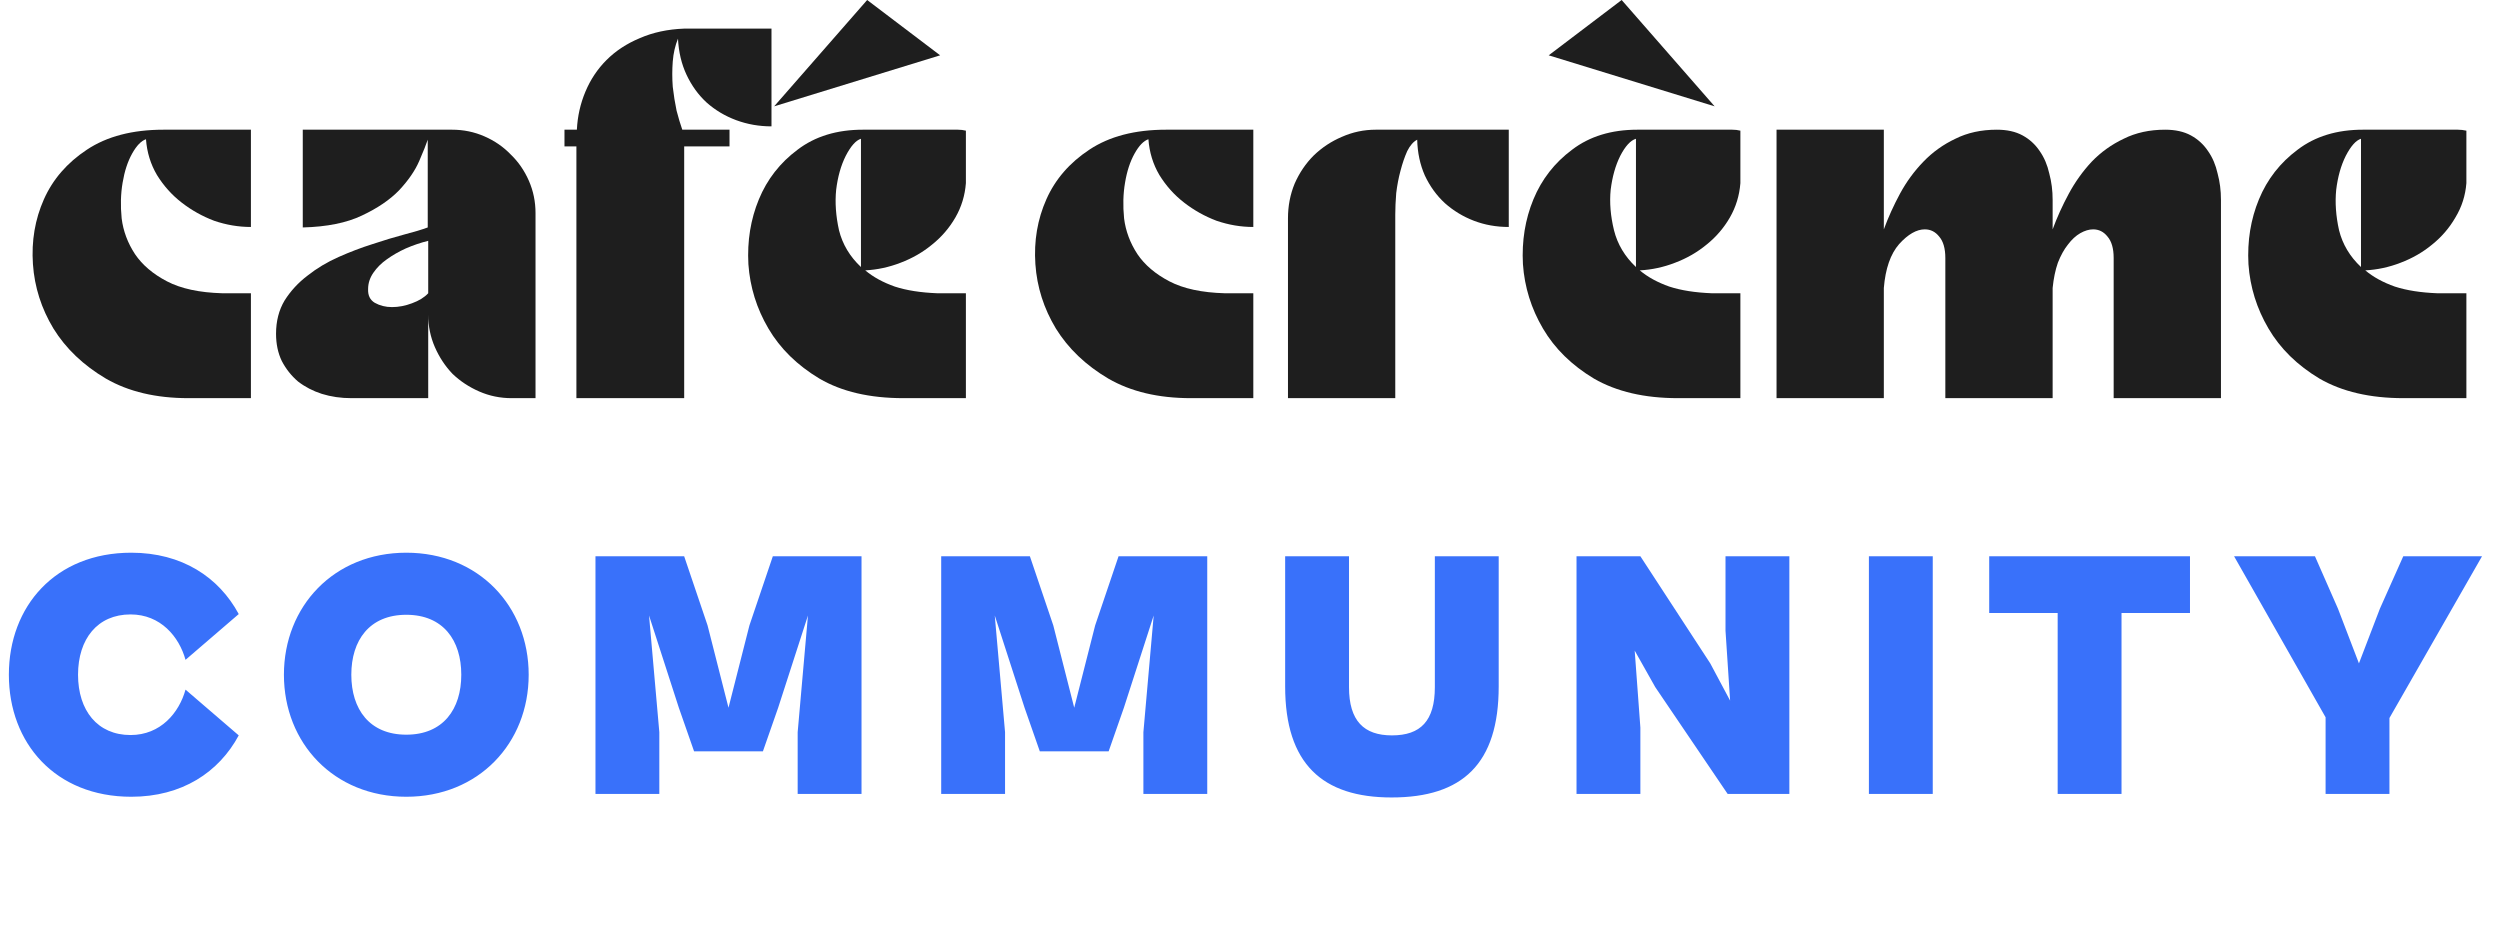 <svg width="148" height="55" viewBox="0 0 148 55" fill="none" xmlns="http://www.w3.org/2000/svg">
<path d="M9.687 7.678H14.854V13.437C14.12 13.437 13.395 13.315 12.68 13.07C11.984 12.807 11.344 12.449 10.76 11.997C10.176 11.546 9.687 11 9.292 10.36C8.915 9.72 8.699 9.015 8.642 8.243C8.36 8.337 8.087 8.619 7.823 9.09C7.56 9.56 7.372 10.134 7.259 10.812C7.146 11.47 7.127 12.176 7.202 12.929C7.296 13.682 7.56 14.387 7.993 15.046C8.426 15.686 9.056 16.222 9.885 16.655C10.713 17.088 11.805 17.323 13.16 17.361H14.854V23.571H11.155C9.235 23.571 7.607 23.186 6.27 22.414C4.934 21.624 3.898 20.636 3.164 19.45C2.449 18.264 2.044 16.994 1.95 15.639C1.856 14.265 2.072 12.986 2.599 11.8C3.127 10.614 3.974 9.636 5.141 8.864C6.327 8.074 7.842 7.678 9.687 7.678Z" fill="#1E1E1E"/>
<path d="M25.322 13.465V8.271C25.228 8.553 25.058 8.977 24.814 9.541C24.569 10.106 24.173 10.68 23.628 11.264C23.082 11.828 22.347 12.327 21.425 12.76C20.521 13.193 19.354 13.428 17.924 13.465V7.678H26.762C27.439 7.678 28.08 7.81 28.682 8.074C29.284 8.337 29.802 8.695 30.235 9.146C30.687 9.579 31.044 10.097 31.308 10.699C31.572 11.301 31.703 11.941 31.703 12.618V23.571H30.291C29.614 23.571 28.974 23.44 28.371 23.176C27.769 22.913 27.242 22.565 26.79 22.132C26.357 21.68 26.009 21.153 25.745 20.551C25.482 19.949 25.35 19.309 25.35 18.631V23.571H20.804C20.183 23.571 19.599 23.487 19.053 23.317C18.526 23.148 18.055 22.903 17.641 22.583C17.246 22.245 16.926 21.84 16.681 21.369C16.455 20.899 16.342 20.363 16.342 19.761C16.342 19.008 16.512 18.349 16.851 17.784C17.208 17.22 17.66 16.73 18.206 16.317C18.752 15.884 19.364 15.517 20.041 15.216C20.719 14.915 21.387 14.66 22.046 14.453C22.724 14.227 23.345 14.039 23.91 13.889C24.494 13.738 24.964 13.597 25.322 13.465ZM25.35 17.361V14.256C24.898 14.369 24.456 14.519 24.023 14.707C23.609 14.896 23.232 15.112 22.893 15.357C22.573 15.582 22.31 15.846 22.103 16.147C21.896 16.448 21.792 16.768 21.792 17.107C21.773 17.483 21.905 17.756 22.187 17.926C22.489 18.095 22.828 18.18 23.204 18.18C23.599 18.18 23.995 18.104 24.39 17.954C24.804 17.803 25.124 17.606 25.35 17.361Z" fill="#1E1E1E"/>
<path d="M33.417 7.678H34.151C34.189 6.888 34.358 6.135 34.659 5.42C34.96 4.705 35.375 4.084 35.902 3.557C36.448 3.011 37.106 2.578 37.878 2.258C38.65 1.92 39.525 1.731 40.504 1.694H45.672V7.481C44.938 7.481 44.241 7.358 43.582 7.114C42.923 6.869 42.34 6.521 41.831 6.069C41.342 5.618 40.947 5.072 40.645 4.432C40.344 3.792 40.175 3.077 40.137 2.287C39.968 2.701 39.864 3.152 39.827 3.642C39.789 4.131 39.789 4.63 39.827 5.138C39.883 5.627 39.958 6.098 40.053 6.549C40.166 6.982 40.278 7.358 40.391 7.678H43.187V8.666H40.504V23.571H34.123V8.666H33.417V7.678Z" fill="#1E1E1E"/>
<path d="M51.082 7.678H56.165C56.353 7.678 56.532 7.678 56.701 7.678C56.871 7.678 57.031 7.697 57.181 7.735V10.84C57.125 11.574 56.918 12.252 56.56 12.873C56.202 13.494 55.741 14.03 55.176 14.482C54.63 14.933 54.009 15.291 53.313 15.554C52.635 15.818 51.938 15.968 51.223 16.006C51.694 16.401 52.277 16.721 52.974 16.966C53.67 17.192 54.508 17.323 55.487 17.361H57.181V23.571H53.482C51.487 23.571 49.83 23.186 48.512 22.414C47.195 21.624 46.188 20.636 45.491 19.45C44.794 18.264 44.399 16.994 44.305 15.639C44.23 14.265 44.437 12.986 44.926 11.8C45.416 10.614 46.178 9.636 47.214 8.864C48.249 8.074 49.538 7.678 51.082 7.678ZM51.336 0L55.656 3.275L45.83 6.295L51.336 0ZM50.969 15.808V8.215C50.668 8.309 50.367 8.648 50.066 9.231C49.783 9.796 49.595 10.464 49.501 11.235C49.425 11.988 49.482 12.788 49.67 13.635C49.877 14.463 50.31 15.187 50.969 15.808Z" fill="#1E1E1E"/>
<path d="M69.03 7.678H74.196V13.437C73.462 13.437 72.738 13.315 72.022 13.07C71.326 12.807 70.686 12.449 70.103 11.997C69.519 11.546 69.03 11 68.635 10.36C68.259 9.72 68.042 9.015 67.986 8.243C67.703 8.337 67.43 8.619 67.167 9.09C66.904 9.56 66.715 10.134 66.603 10.812C66.49 11.47 66.471 12.176 66.546 12.929C66.64 13.682 66.904 14.387 67.336 15.046C67.769 15.686 68.4 16.222 69.228 16.655C70.056 17.088 71.147 17.323 72.502 17.361H74.196V23.571H70.498C68.579 23.571 66.951 23.186 65.614 22.414C64.278 21.624 63.243 20.636 62.509 19.45C61.794 18.264 61.389 16.994 61.295 15.639C61.201 14.265 61.418 12.986 61.945 11.8C62.471 10.614 63.318 9.636 64.485 8.864C65.671 8.074 67.186 7.678 69.03 7.678Z" fill="#1E1E1E"/>
<path d="M76.248 12.929C76.248 12.195 76.38 11.508 76.644 10.868C76.926 10.228 77.302 9.673 77.773 9.203C78.262 8.732 78.817 8.365 79.438 8.102C80.078 7.819 80.746 7.678 81.443 7.678H89.319V13.437C88.585 13.437 87.898 13.315 87.258 13.07C86.618 12.825 86.044 12.477 85.536 12.026C85.046 11.574 84.651 11.028 84.35 10.388C84.068 9.748 83.917 9.043 83.898 8.271C83.673 8.384 83.475 8.61 83.306 8.949C83.155 9.287 83.023 9.673 82.91 10.106C82.798 10.52 82.713 10.962 82.656 11.433C82.619 11.903 82.6 12.327 82.6 12.703V23.571H76.248V12.929Z" fill="#1E1E1E"/>
<path d="M96.933 7.678H102.015C102.203 7.678 102.382 7.678 102.551 7.678C102.72 7.678 102.88 7.697 103.031 7.735V10.84C102.974 11.574 102.767 12.252 102.41 12.873C102.052 13.494 101.591 14.03 101.027 14.482C100.481 14.933 99.86 15.291 99.163 15.554C98.486 15.818 97.79 15.968 97.074 16.006C97.545 16.401 98.128 16.721 98.825 16.966C99.521 17.192 100.358 17.323 101.337 17.361H103.031V23.571H99.333C97.357 23.571 95.701 23.186 94.364 22.414C93.047 21.624 92.04 20.636 91.344 19.45C90.647 18.264 90.252 16.994 90.158 15.639C90.083 14.265 90.29 12.986 90.779 11.8C91.269 10.614 92.031 9.636 93.066 8.864C94.101 8.074 95.39 7.678 96.933 7.678ZM91.683 3.275L96.002 0L101.506 6.295L91.683 3.275ZM96.849 15.808V8.215C96.529 8.309 96.218 8.648 95.917 9.231C95.635 9.796 95.447 10.464 95.352 11.235C95.277 11.988 95.343 12.788 95.55 13.635C95.757 14.463 96.19 15.187 96.849 15.808Z" fill="#1E1E1E"/>
<path d="M105.171 7.678H111.523V13.578C111.786 12.863 112.106 12.157 112.482 11.461C112.859 10.765 113.32 10.134 113.866 9.57C114.411 9.005 115.042 8.553 115.757 8.215C116.472 7.857 117.291 7.678 118.213 7.678C118.815 7.678 119.323 7.791 119.737 8.017C120.151 8.243 120.49 8.553 120.754 8.949C121.017 9.325 121.205 9.767 121.318 10.275C121.45 10.765 121.516 11.282 121.516 11.828V13.578C121.779 12.863 122.099 12.157 122.476 11.461C122.852 10.765 123.304 10.134 123.831 9.57C124.376 9.005 125.007 8.553 125.722 8.215C126.437 7.857 127.256 7.678 128.178 7.678C128.78 7.678 129.288 7.791 129.702 8.017C130.116 8.243 130.455 8.553 130.719 8.949C130.982 9.325 131.17 9.767 131.283 10.275C131.415 10.765 131.481 11.282 131.481 11.828V23.571H125.129V15.272C125.129 14.707 125.007 14.284 124.762 14.002C124.536 13.719 124.254 13.578 123.915 13.578C123.671 13.578 123.417 13.654 123.153 13.804C122.89 13.955 122.645 14.181 122.419 14.482C122.193 14.764 121.996 15.121 121.826 15.554C121.676 15.987 121.572 16.486 121.516 17.05V23.571H115.164V15.272C115.164 14.707 115.042 14.284 114.797 14.002C114.571 13.719 114.289 13.578 113.95 13.578C113.461 13.578 112.953 13.87 112.426 14.453C111.918 15.037 111.617 15.902 111.523 17.05V23.571H105.171V7.678Z" fill="#1E1E1E"/>
<path d="M139.884 7.678H144.965C145.154 7.678 145.332 7.678 145.502 7.678C145.671 7.678 145.84 7.697 146.01 7.735V10.84C145.953 11.574 145.737 12.252 145.361 12.873C145.003 13.494 144.542 14.03 143.977 14.482C143.432 14.933 142.81 15.291 142.114 15.554C141.437 15.818 140.74 15.968 140.025 16.006C140.496 16.401 141.079 16.721 141.775 16.966C142.472 17.192 143.309 17.323 144.288 17.361H146.01V23.571H142.284C140.307 23.571 138.651 23.186 137.315 22.414C135.998 21.624 134.991 20.636 134.295 19.45C133.598 18.264 133.203 16.994 133.109 15.639C133.034 14.265 133.241 12.986 133.73 11.8C134.219 10.614 134.981 9.636 136.017 8.864C137.052 8.074 138.341 7.678 139.884 7.678ZM139.771 15.808V8.215C139.47 8.309 139.169 8.648 138.868 9.231C138.585 9.796 138.397 10.464 138.303 11.235C138.228 11.988 138.284 12.788 138.473 13.635C138.68 14.463 139.112 15.187 139.771 15.808Z" fill="#1E1E1E"/>
<path d="M7.77 47.168C3.276 47.168 0.525 43.997 0.525 39.944C0.525 35.891 3.276 32.72 7.77 32.72C10.773 32.72 12.957 34.169 14.133 36.353L10.983 39.062C10.605 37.697 9.513 36.374 7.728 36.374C5.775 36.374 4.62 37.823 4.62 39.944C4.62 42.065 5.775 43.514 7.728 43.514C9.513 43.514 10.605 42.191 10.983 40.826L14.133 43.535C12.957 45.719 10.773 47.168 7.77 47.168ZM24.053 47.168C19.769 47.168 16.808 43.997 16.808 39.944C16.808 35.891 19.769 32.72 24.053 32.72C28.337 32.72 31.298 35.891 31.298 39.944C31.298 43.997 28.337 47.168 24.053 47.168ZM24.053 43.493C26.237 43.493 27.308 41.981 27.308 39.944C27.308 37.907 26.237 36.395 24.053 36.395C21.869 36.395 20.798 37.907 20.798 39.944C20.798 41.981 21.869 43.493 24.053 43.493ZM39.032 47H35.252V32.93H40.502L41.888 37.025L43.127 41.897L44.366 37.025L45.752 32.93H51.002V47H47.222V43.346L47.831 36.437L46.067 41.897L45.164 44.48H41.09L40.187 41.897L38.423 36.437L39.032 43.346V47ZM59.499 47H55.719V32.93H60.969L62.355 37.025L63.594 41.897L64.833 37.025L66.219 32.93H71.469V47H67.689V43.346L68.298 36.437L66.534 41.897L65.631 44.48H61.557L60.654 41.897L58.89 36.437L59.499 43.346V47ZM82.381 47.21C78.286 47.21 76.081 45.215 76.081 40.637V32.93H79.861V40.679C79.861 42.674 80.743 43.535 82.402 43.535C84.103 43.535 84.943 42.674 84.943 40.679V32.93H88.723V40.637C88.723 45.215 86.581 47.21 82.381 47.21ZM97.11 47H93.33V32.93H97.11L101.247 39.272L102.423 41.477L102.15 37.34V32.93H105.93V47H102.276L97.992 40.679L96.774 38.516L97.11 43.073V47ZM114.419 47H110.639V32.93H114.419V47ZM125.594 47H121.814V36.29H117.761V32.93H129.647V36.29H125.594V47ZM141.455 47H137.675V42.464L132.257 32.93H137.045L138.41 36.038L139.649 39.272L140.888 36.038L142.274 32.93H146.936L141.455 42.506V47Z" fill="#3971FA"/>
</svg>

